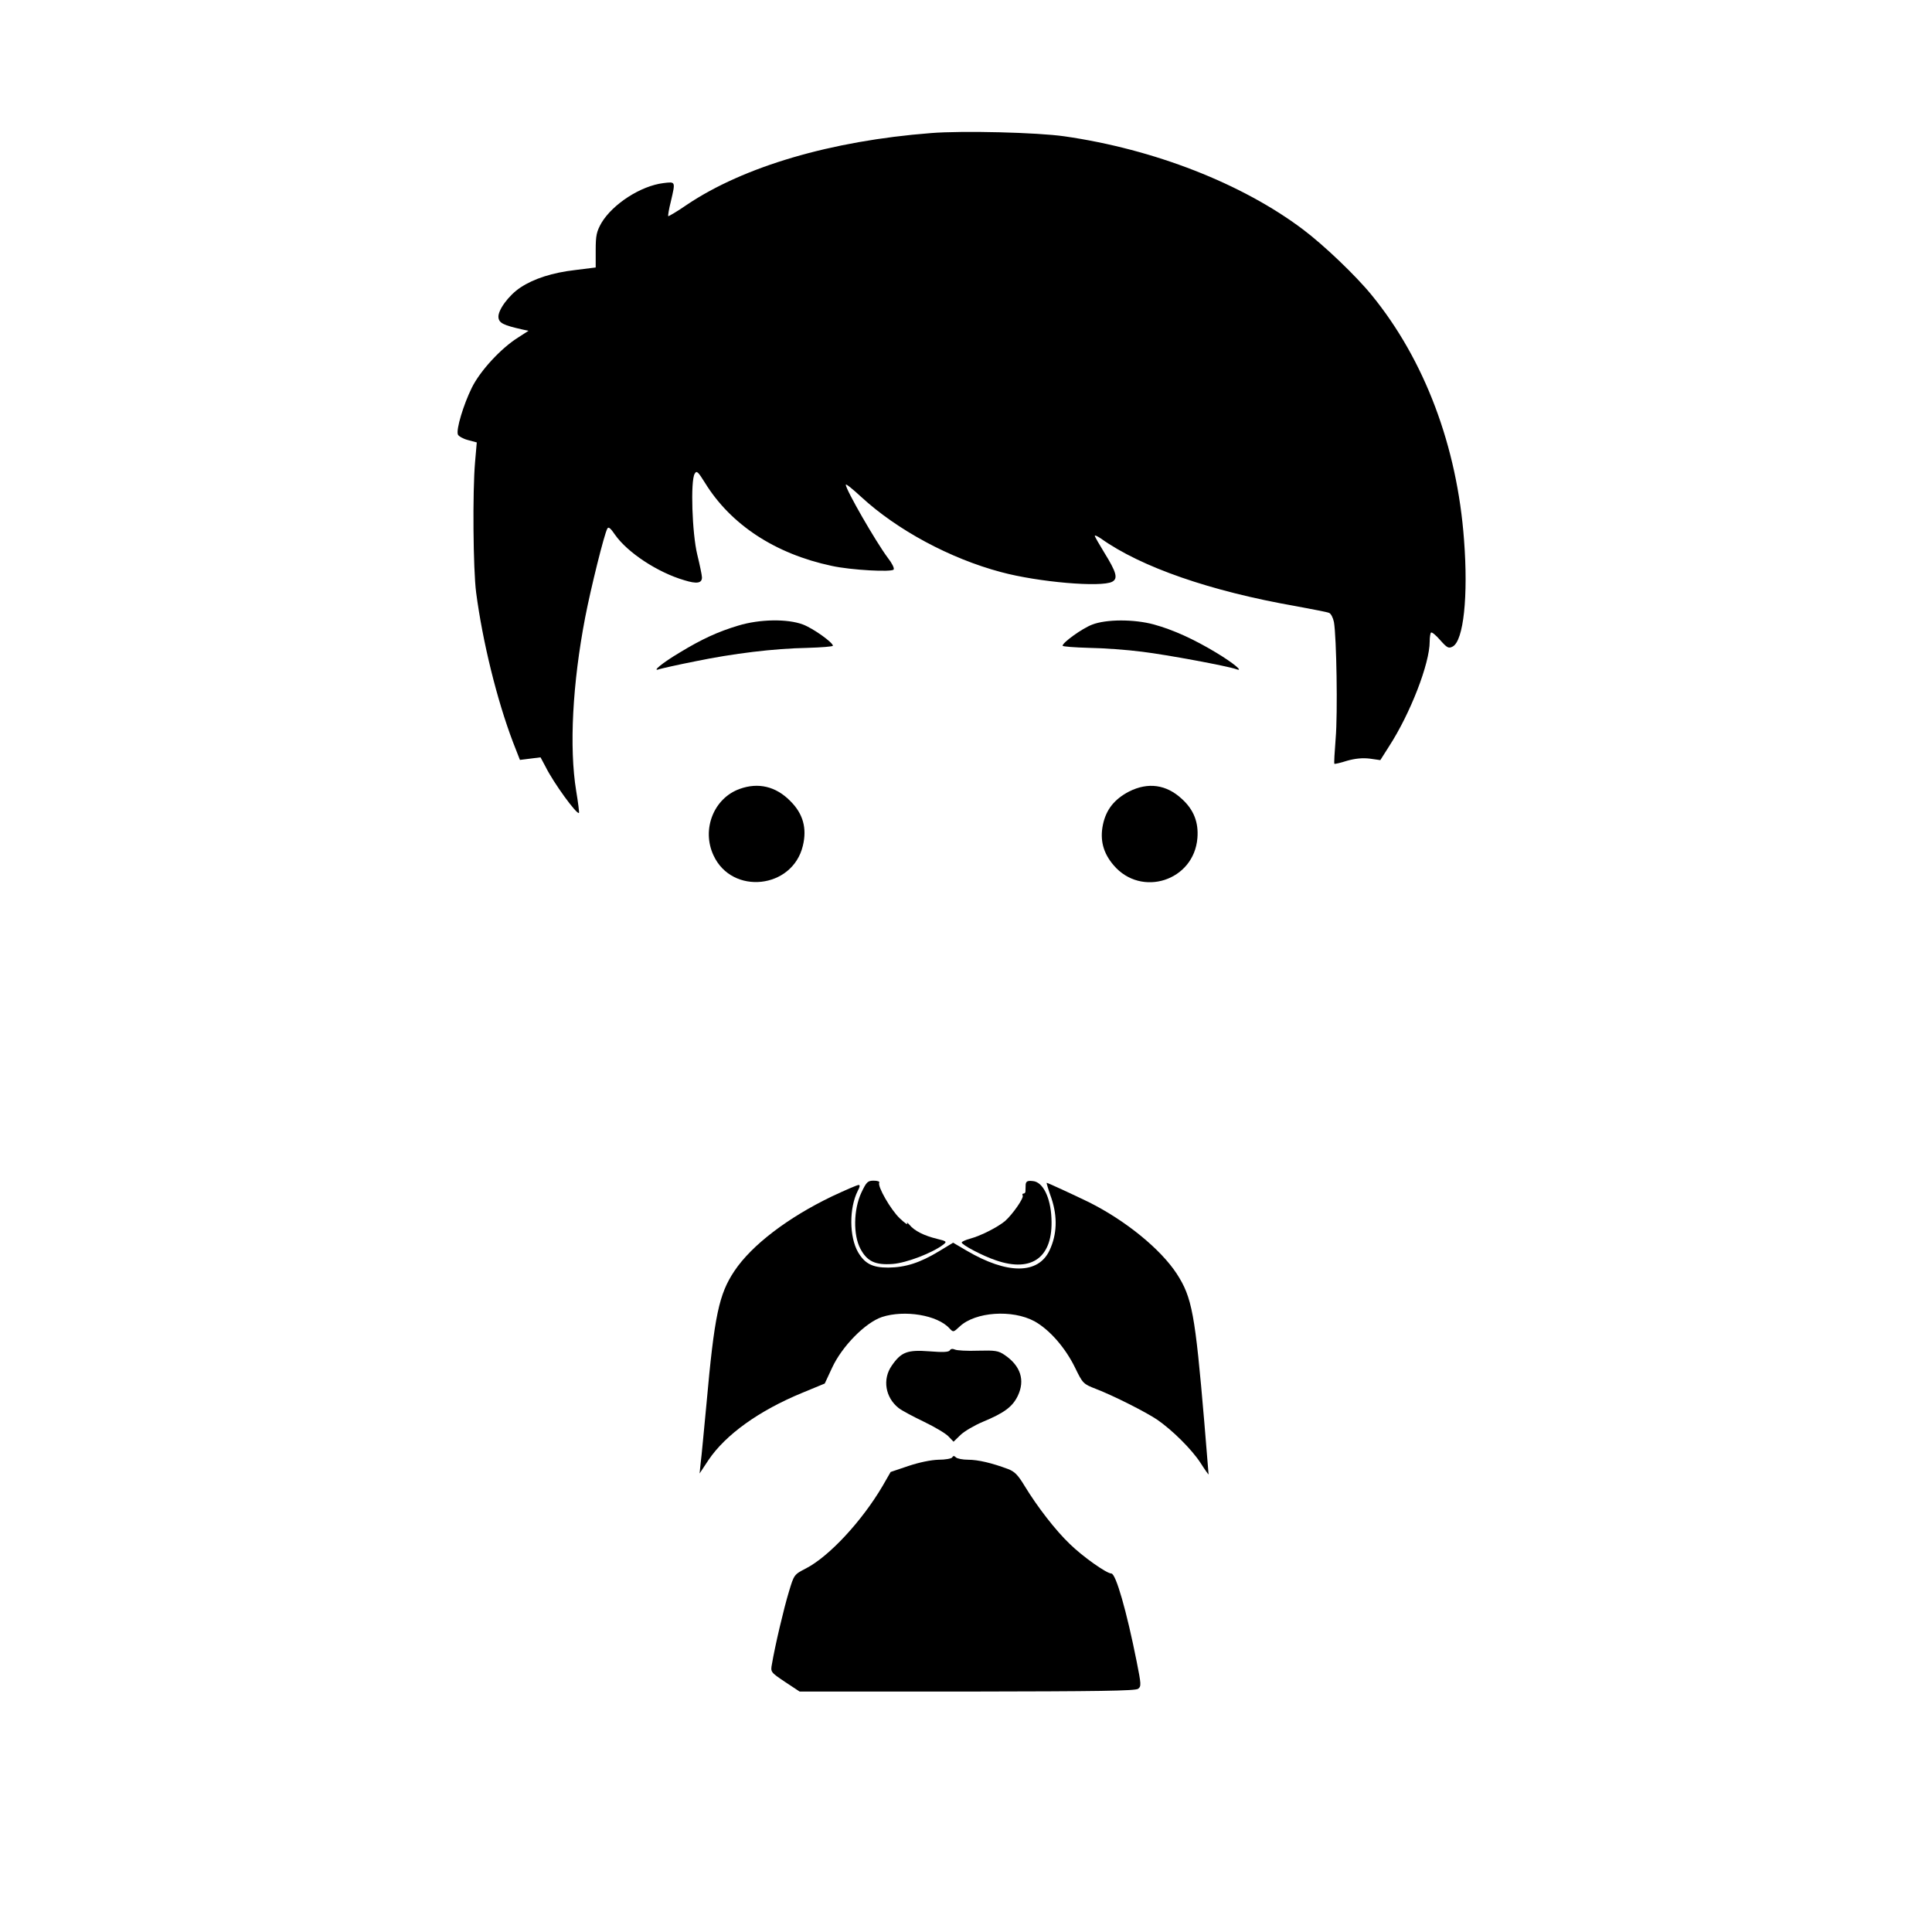 <?xml version="1.0" standalone="no"?>
<!DOCTYPE svg PUBLIC "-//W3C//DTD SVG 20010904//EN"
 "http://www.w3.org/TR/2001/REC-SVG-20010904/DTD/svg10.dtd">
<svg version="1.0" xmlns="http://www.w3.org/2000/svg"
 width="900pt" height="900pt" viewBox="0 0 900 900"
 preserveAspectRatio="xMidYMid meet">

<g transform="translate(0,900) scale(0.1,-0.1)"
fill="#000000" stroke="none">
<path d="M4336 8380 c-465 -36 -871 -156 -1135 -333 -46 -32 -86 -55 -88 -54
-2 2 3 33 12 68 22 95 23 93 -35 86 -105 -13 -235 -97 -288 -185 -23 -41 -27
-58 -27 -128 l0 -80 -96 -12 c-105 -12 -192 -40 -254 -81 -55 -36 -107 -107
-103 -140 3 -26 23 -36 112 -56 l28 -6 -48 -31 c-80 -50 -177 -155 -216 -234
-39 -79 -74 -195 -65 -218 3 -8 24 -20 47 -26 l41 -11 -8 -92 c-12 -138 -9
-499 5 -607 30 -229 97 -501 172 -698 l32 -82 48 6 48 6 23 -43 c37 -75 146
-225 156 -216 2 2 -4 49 -13 103 -33 202 -17 501 42 808 26 135 89 389 103
413 5 11 15 3 36 -28 58 -83 199 -176 323 -212 58 -18 82 -14 82 13 0 10 -10
58 -22 107 -24 99 -32 343 -12 376 9 16 15 11 48 -42 120 -195 327 -331 590
-387 91 -20 281 -30 289 -17 4 6 -8 30 -27 54 -56 75 -196 318 -196 341 0 6
32 -20 72 -57 167 -154 414 -287 651 -350 174 -47 467 -72 518 -45 28 15 20
44 -37 136 -24 39 -44 74 -44 78 0 4 13 -2 29 -13 187 -133 509 -245 909 -315
75 -14 144 -27 153 -31 9 -3 19 -23 23 -43 12 -69 18 -426 8 -542 -5 -63 -8
-116 -6 -118 1 -2 28 4 59 14 39 11 73 14 106 10 l49 -7 40 63 c100 154 190
387 190 489 0 20 3 39 6 42 4 4 23 -12 43 -35 32 -36 39 -40 58 -30 51 27 73
235 53 497 -32 436 -184 839 -430 1140 -73 90 -224 234 -320 306 -284 214
-694 374 -1112 434 -125 18 -473 27 -622 15z"/>
<path d="M3440 6086 c-97 -29 -172 -64 -274 -126 -81 -48 -134 -92 -94 -77 10
3 84 20 165 36 179 37 368 60 525 63 65 2 118 6 118 10 0 15 -92 81 -140 99
-72 27 -201 25 -300 -5z"/>
<path d="M5087 6090 c-45 -17 -137 -83 -137 -98 0 -4 55 -8 123 -10 67 -1 178
-9 247 -18 116 -14 399 -67 438 -81 40 -15 -13 29 -93 77 -103 62 -199 106
-290 131 -92 25 -222 25 -288 -1z"/>
<path d="M3446 5325 c-121 -43 -179 -189 -122 -310 86 -186 368 -156 416 45
20 82 1 150 -59 209 -67 68 -149 87 -235 56z"/>
<path d="M5260 5313 c-69 -36 -107 -84 -122 -154 -15 -72 1 -133 50 -190 129
-151 374 -72 390 127 6 73 -17 132 -72 182 -73 68 -158 79 -246 35z"/>
<path d="M4012 3443 c-36 -78 -38 -196 -4 -260 31 -59 69 -77 151 -71 64 5
184 51 235 90 18 14 16 16 -29 27 -61 15 -105 37 -128 65 -10 11 -15 14 -11 6
4 -8 -12 3 -35 25 -42 40 -105 150 -95 166 3 5 -9 9 -26 9 -28 0 -34 -6 -58
-57z"/>
<path d="M4778 3483 c0 -10 -1 -24 -1 -30 1 -7 -3 -13 -9 -13 -5 0 -7 -4 -4
-9 7 -11 -47 -88 -82 -119 -35 -29 -111 -68 -162 -82 -22 -6 -40 -14 -40 -18
0 -11 99 -63 159 -83 170 -59 268 16 259 196 -4 97 -40 169 -86 173 -25 3 -32
-1 -34 -15z"/>
<path d="M4898 3418 c29 -87 26 -169 -9 -243 -53 -112 -197 -112 -386 -1 l-63
37 -66 -40 c-89 -54 -156 -75 -236 -76 -74 0 -109 18 -141 72 -41 72 -42 205
-1 286 10 18 11 27 4 27 -7 0 -62 -24 -124 -53 -206 -99 -374 -227 -455 -348
-72 -108 -93 -207 -130 -619 -12 -124 -23 -247 -27 -275 l-5 -49 41 62 c80
119 236 231 438 314 l104 43 34 73 c46 100 155 211 233 237 105 34 258 9 314
-53 18 -19 18 -19 48 9 73 68 244 80 348 24 70 -39 143 -122 189 -216 36 -74
38 -76 97 -99 83 -32 231 -107 285 -143 71 -49 160 -137 202 -201 21 -33 38
-57 38 -54 0 3 -9 113 -20 244 -43 505 -57 580 -128 690 -75 115 -238 248
-410 334 -68 33 -191 90 -196 90 -2 0 8 -33 22 -72z"/>
<path d="M4425 2710 c-5 -9 -33 -10 -95 -5 -103 8 -132 -3 -176 -67 -44 -63
-30 -148 32 -197 15 -12 68 -40 118 -64 50 -24 102 -55 114 -68 l24 -25 33 32
c18 17 64 44 102 60 101 42 139 70 164 121 35 73 14 140 -61 191 -29 20 -44
22 -124 20 -50 -2 -98 1 -107 5 -11 5 -20 4 -24 -3z"/>
<path d="M4436 2211 c-4 -6 -33 -11 -64 -11 -35 -1 -89 -12 -140 -29 l-83 -28
-38 -66 c-96 -163 -248 -327 -356 -383 -56 -29 -56 -29 -80 -109 -23 -75 -65
-253 -79 -337 -7 -37 -6 -38 61 -83 l68 -45 780 0 c611 1 784 3 797 13 15 12
14 21 -7 127 -47 236 -97 410 -118 410 -22 0 -134 79 -194 138 -66 63 -151
173 -210 270 -31 51 -46 67 -78 79 -75 28 -139 43 -185 43 -25 0 -51 5 -57 11
-8 8 -13 8 -17 0z"/>
</g>
</svg>
